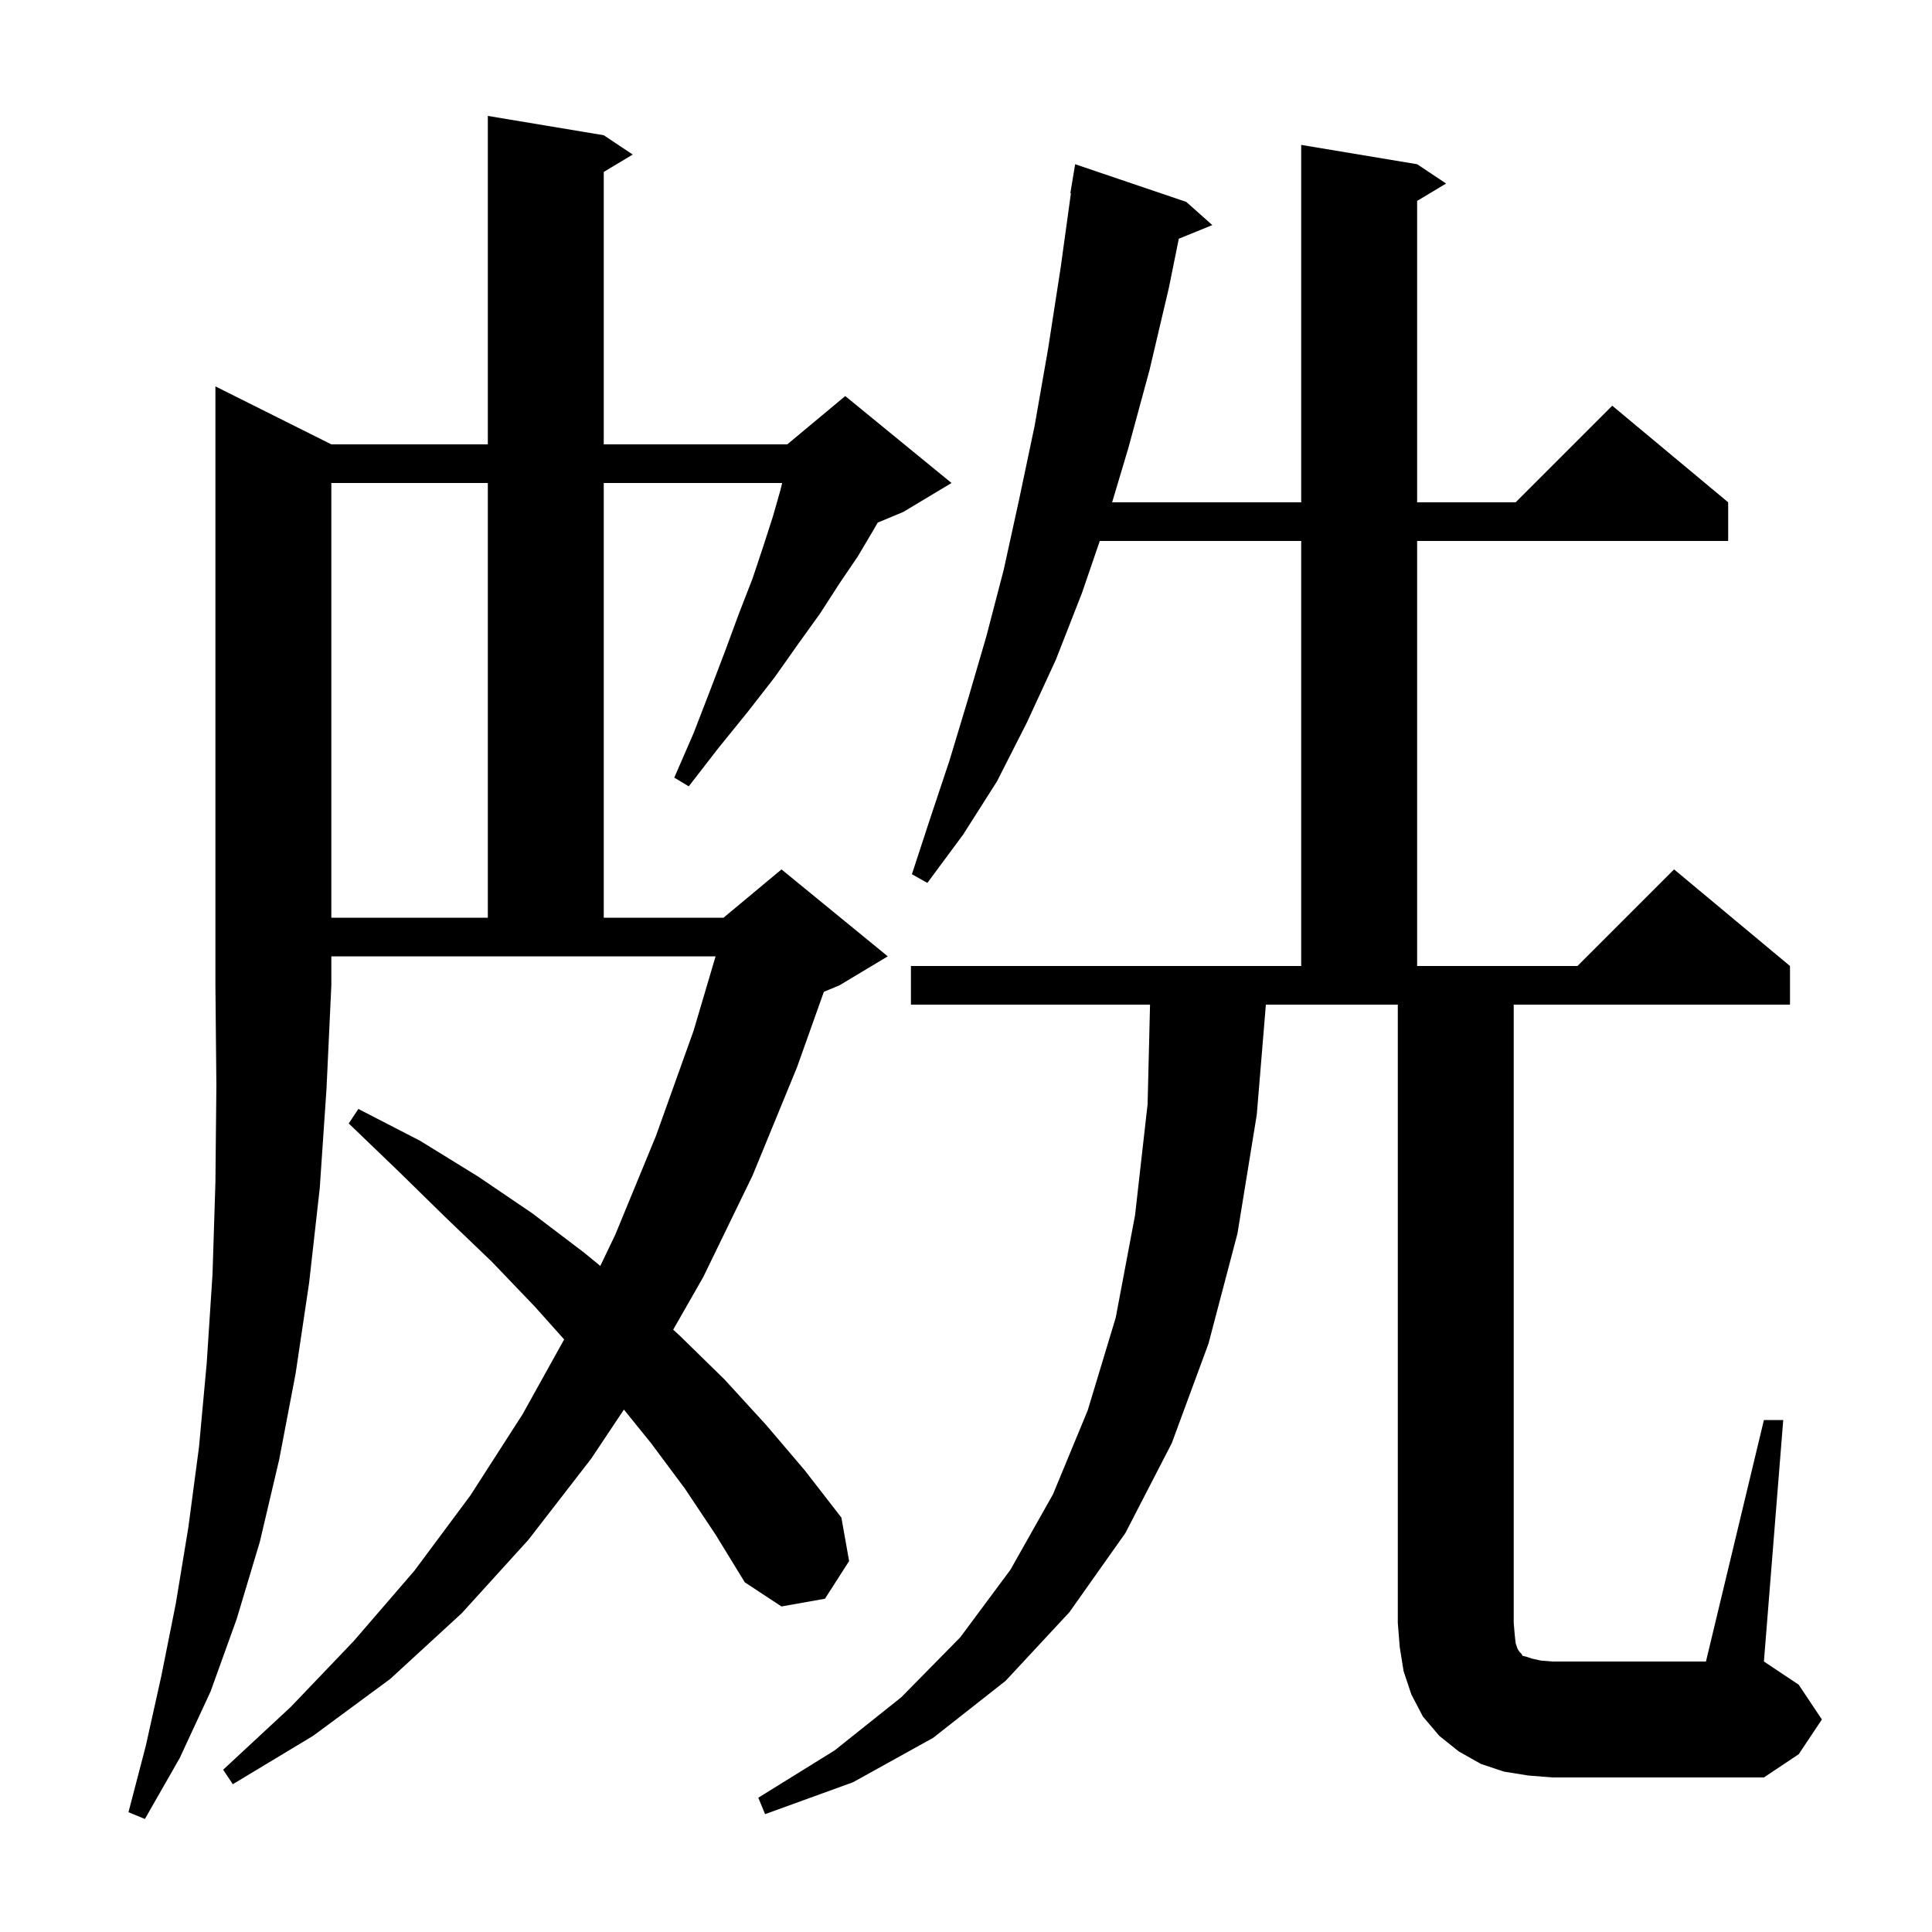 <svg xmlns="http://www.w3.org/2000/svg" xmlns:xlink="http://www.w3.org/1999/xlink" version="1.1" baseProfile="full" viewBox="0 0 200 200" width="200" height="200">
<g fill="black">
<path d="M 34.3 46.0 L 50.5 46.0 L 50.5 12.0 L 62.5 14.0 L 65.5 16.0 L 62.5 17.8 L 62.5 46.0 L 81.5 46.0 L 87.5 41.0 L 98.5 50.0 L 93.5 53.0 L 90.862 54.099 L 90.4 54.9 L 88.8 57.6 L 86.9 60.4 L 84.9 63.5 L 82.6 66.7 L 80.2 70.1 L 77.4 73.7 L 74.4 77.4 L 71.3 81.4 L 69.8 80.5 L 71.8 75.9 L 73.5 71.5 L 75.1 67.3 L 76.5 63.5 L 77.9 59.9 L 79.0 56.6 L 80.0 53.5 L 80.8 50.7 L 80.968 50.0 L 62.5 50.0 L 62.5 95.0 L 74.9 95.0 L 80.9 90.0 L 91.9 99.0 L 86.9 102.0 L 85.286 102.672 L 82.5 110.5 L 77.9 121.7 L 72.8 132.2 L 69.688 137.647 L 70.4 138.3 L 75.0 142.8 L 79.3 147.5 L 83.3 152.2 L 87.1 157.1 L 87.9 161.6 L 85.4 165.5 L 80.9 166.3 L 77.1 163.8 L 74.1 158.9 L 70.9 154.1 L 67.4 149.4 L 64.587 145.92 L 61.2 151.0 L 54.7 159.4 L 47.8 167.0 L 40.4 173.8 L 32.4 179.7 L 24.1 184.7 L 23.1 183.2 L 30.1 176.7 L 36.6 169.9 L 42.9 162.6 L 48.7 154.8 L 54.1 146.4 L 58.401 138.658 L 55.4 135.3 L 50.9 130.6 L 46.1 126.0 L 41.2 121.2 L 36.1 116.3 L 37.1 114.8 L 43.5 118.1 L 49.5 121.8 L 55.1 125.6 L 60.5 129.7 L 62.142 131.052 L 63.7 127.8 L 67.9 117.6 L 71.8 106.7 L 74.077 99.0 L 34.3 99.0 L 34.3 102.0 L 33.8 112.7 L 33.1 123.0 L 32.0 132.8 L 30.6 142.2 L 28.9 151.1 L 26.9 159.6 L 24.5 167.6 L 21.8 175.1 L 18.6 182.0 L 15.0 188.3 L 13.3 187.6 L 15.1 180.7 L 16.7 173.5 L 18.2 166.0 L 19.5 158.1 L 20.6 149.8 L 21.4 141.1 L 22.0 131.9 L 22.3 122.4 L 22.4 112.4 L 22.3 102.0 L 22.3 40.0 Z M 182.6 147.0 L 184.6 147.0 L 182.6 172.0 L 186.2 174.4 L 188.6 178.0 L 186.2 181.6 L 182.6 184.0 L 160.7 184.0 L 158.2 183.8 L 155.7 183.4 L 153.3 182.6 L 151.0 181.3 L 149.0 179.7 L 147.3 177.7 L 146.1 175.4 L 145.3 173.0 L 144.9 170.5 L 144.7 168.0 L 144.7 104.0 L 131.043 104.0 L 130.1 115.4 L 128.1 127.7 L 125.1 139.1 L 121.3 149.4 L 116.5 158.7 L 110.7 166.9 L 104.1 174.0 L 96.6 179.9 L 88.3 184.5 L 79.2 187.8 L 78.5 186.1 L 86.4 181.2 L 93.3 175.7 L 99.4 169.5 L 104.6 162.5 L 109.0 154.7 L 112.6 146.0 L 115.5 136.4 L 117.5 125.8 L 118.8 114.3 L 119.051 104.0 L 94.3 104.0 L 94.3 100.0 L 134.7 100.0 L 134.7 56.0 L 113.849 56.0 L 112.0 61.4 L 109.3 68.3 L 106.3 74.8 L 103.2 80.9 L 99.7 86.4 L 96.0 91.4 L 94.4 90.5 L 96.3 84.7 L 98.3 78.7 L 100.2 72.4 L 102.1 65.9 L 103.9 59.0 L 105.5 51.7 L 107.1 44.1 L 108.5 36.1 L 109.8 27.7 L 110.861 20.005 L 110.8 20.0 L 111.3 17.0 L 122.8 20.9 L 125.5 23.3 L 122.029 24.714 L 121.0 29.8 L 119.0 38.3 L 116.8 46.4 L 115.127 52.0 L 134.7 52.0 L 134.7 15.0 L 146.7 17.0 L 149.7 19.0 L 146.7 20.8 L 146.7 52.0 L 156.9 52.0 L 166.9 42.0 L 178.9 52.0 L 178.9 56.0 L 146.7 56.0 L 146.7 100.0 L 163.3 100.0 L 173.3 90.0 L 185.3 100.0 L 185.3 104.0 L 156.7 104.0 L 156.7 168.0 L 156.8 169.2 L 156.9 170.1 L 157.1 170.7 L 157.3 171.0 L 157.5 171.2 L 157.6 171.4 L 158.0 171.5 L 158.6 171.7 L 159.5 171.9 L 160.7 172.0 L 176.6 172.0 Z M 34.3 50.0 L 34.3 95.0 L 50.5 95.0 L 50.5 50.0 Z " />
</g>
</svg>
